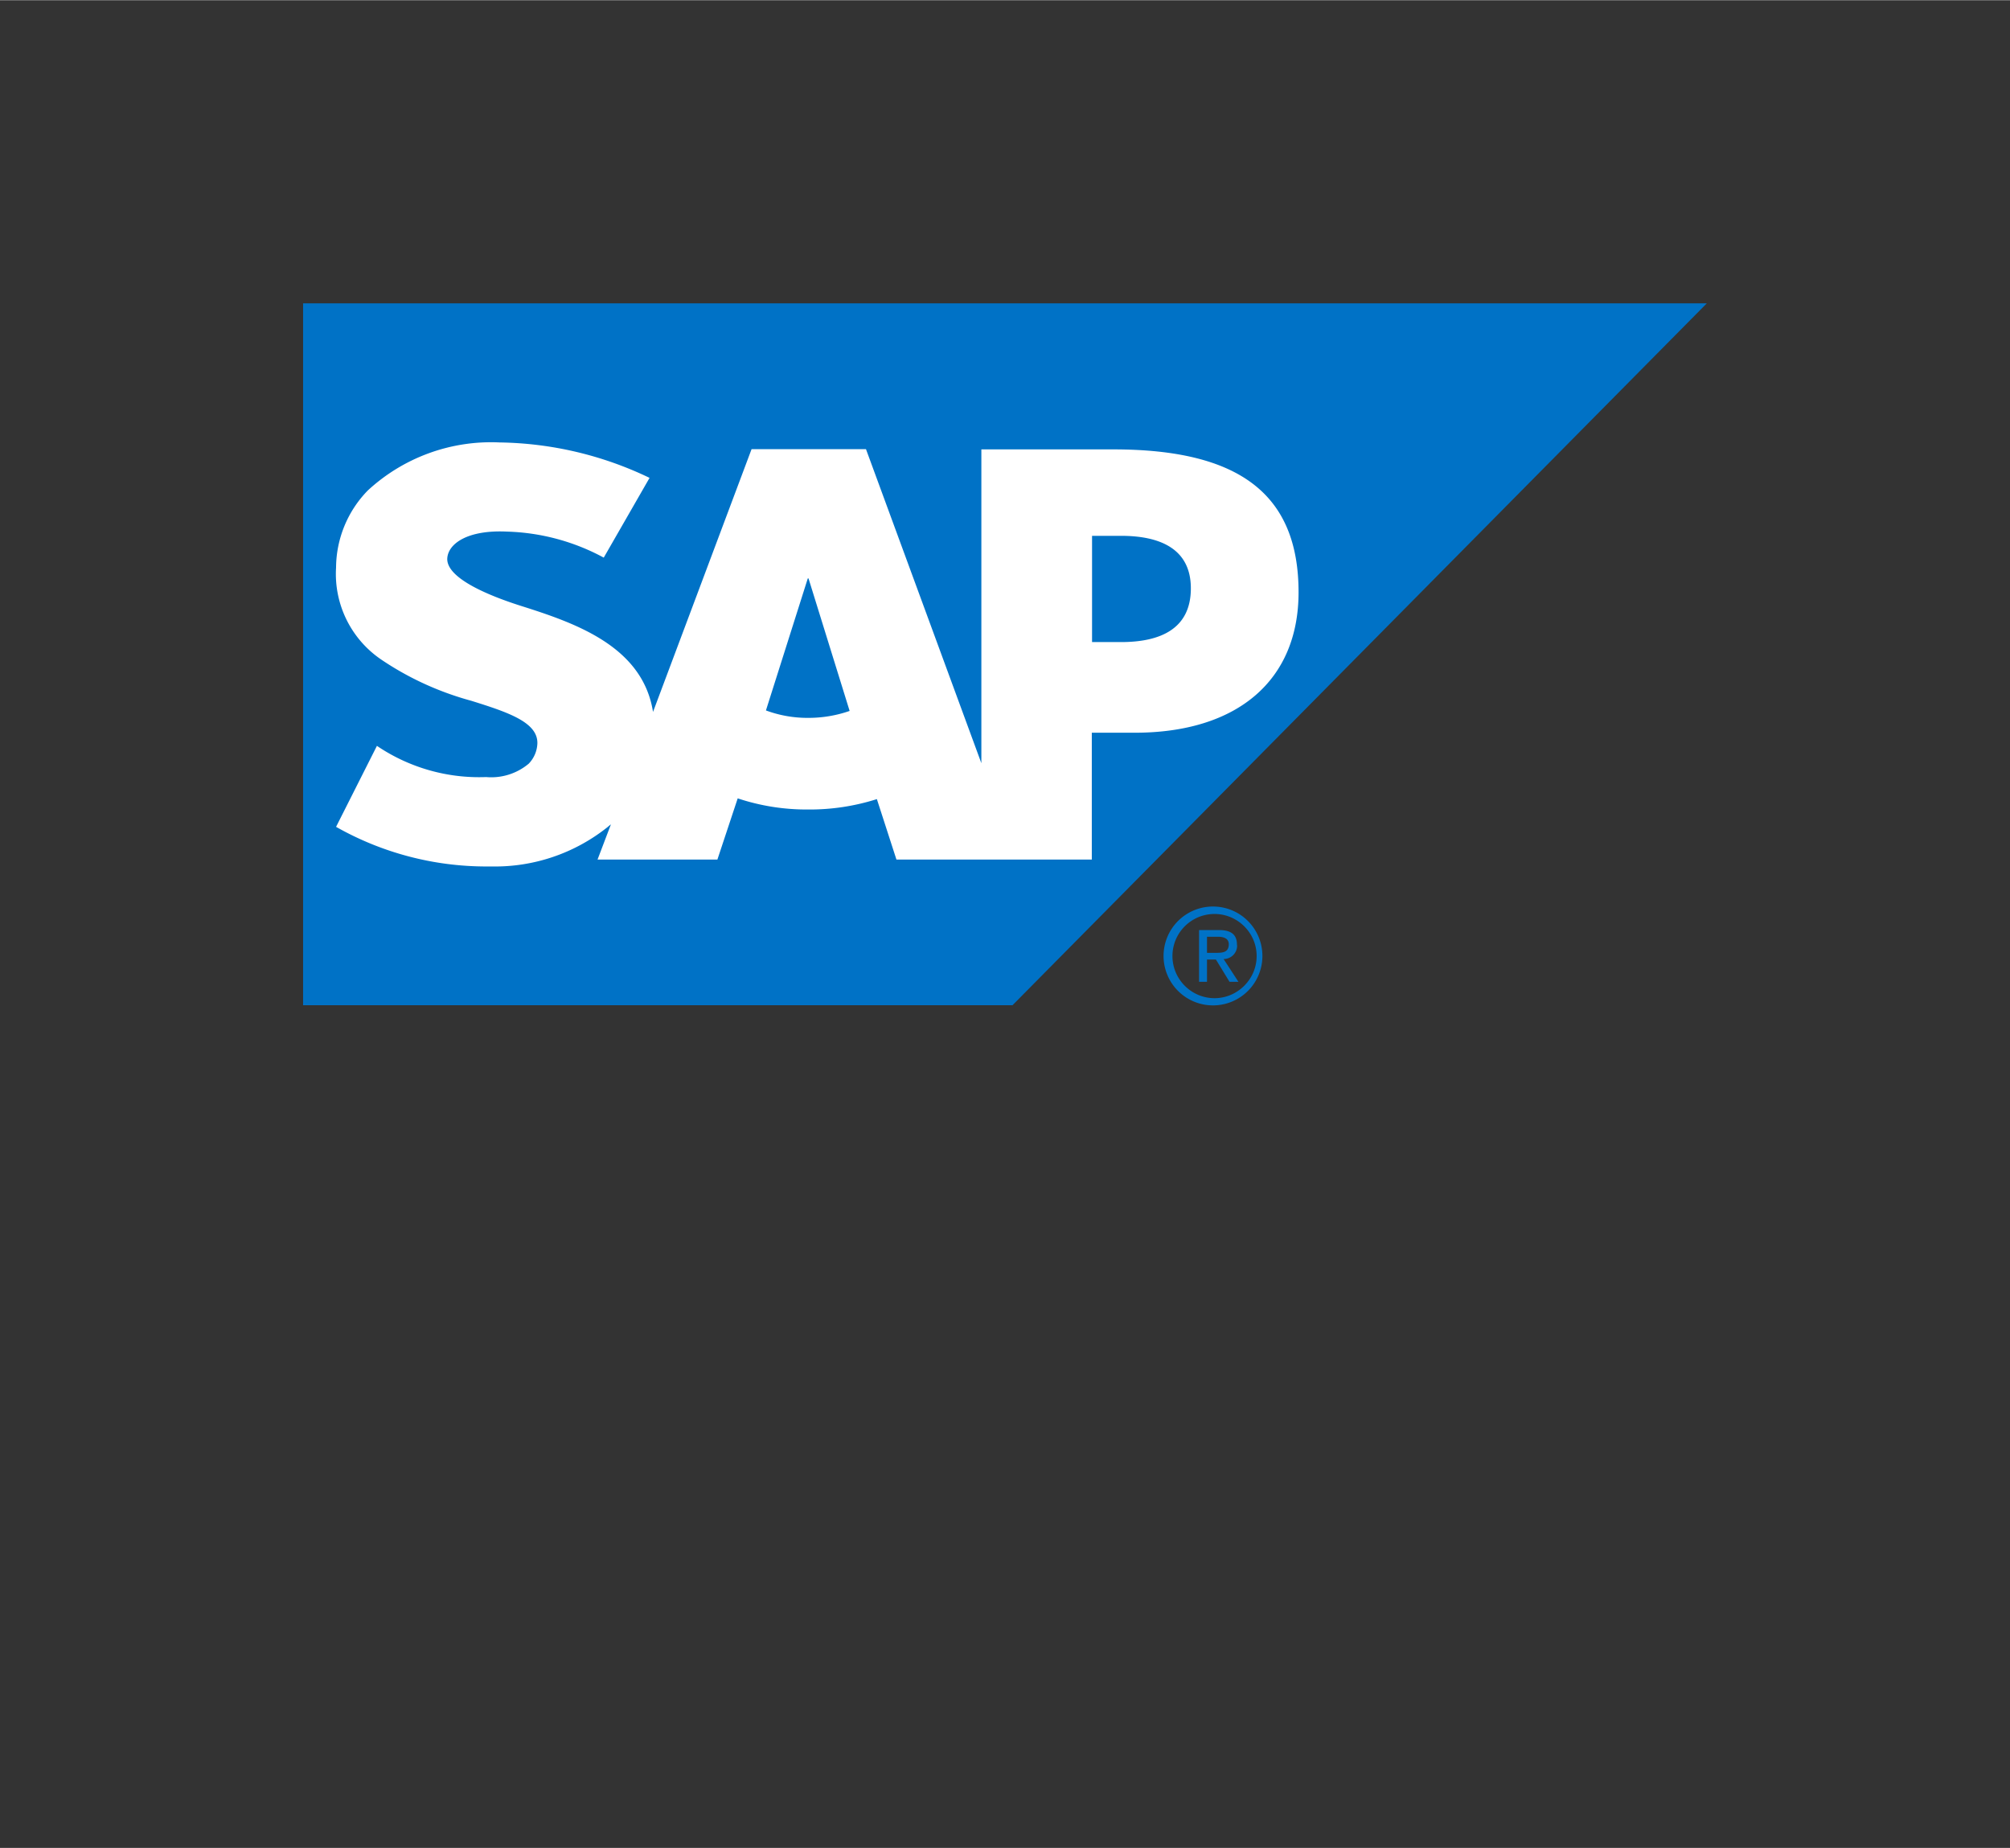 <?xml version="1.0" encoding="UTF-8" standalone="no"?>
<!DOCTYPE svg PUBLIC "-//W3C//DTD SVG 1.1//EN" "http://www.w3.org/Graphics/SVG/1.1/DTD/svg11.dtd">
<!-- Generated by Microsoft Visio, SVG Export SAP HANA on Azure.svg Page-1 -->
<svg xmlns="http://www.w3.org/2000/svg" xmlns:xlink="http://www.w3.org/1999/xlink" xmlns:ev="http://www.w3.org/2001/xml-events"
		width="1.127in" height="1.036in" viewBox="0 0 81.173 74.602" xml:space="preserve" color-interpolation-filters="sRGB"
		class="st4">
	<rect x="0" y="0" width="81.173" height="74.602" fill="#333333" stroke="none"/>
	<style type="text/css">
	<![CDATA[
		.st1 {fill:#0072c6;stroke:none;stroke-linecap:butt;stroke-width:12.24}
		.st2 {fill:#ffffff}
		.st3 {stroke:none;stroke-linecap:butt;stroke-width:12.24}
		.st4 {fill:none;fill-rule:evenodd;font-size:12px;overflow:visible;stroke-linecap:square;stroke-miterlimit:3}
	]]>
	</style>

	<g>
		<title>Page-1</title>
		<g id="group18865-1" transform="translate(12.24,-34.016)">
			<title>SAP HANA on Azure.18865</title>
			<g id="group18866-2">
				<title> Artboard 5</title>
				<g id="shape18867-3" transform="translate(0,-0.006)">
					<title>Sheet.18867</title>
					<path d="M0 74.6 L28.65 74.6 L56.69 46.26 L0 46.26 L0 74.6 Z" class="st1"/>
				</g>
				<g id="shape18868-5" transform="translate(1.332,-5.608)">
					<title>Sheet.18868</title>
					<path d="M31.39 57.76 L26.06 57.76 L26.06 70.43 L21.4 57.75 L16.78 57.75 L12.8 68.36 C12.38 65.69 9.62 64.76
								 7.44 64.07 C6 63.61 4.48 62.93 4.49 62.18 C4.51 61.57 5.31 61 6.91 61.08 A8.714 8.712 0 0 1
								 10.81 62.13 L12.66 58.91 A14.388 14.385 -180 0 0 6.62 57.48 L6.61 57.48 A7.335 7.333 -180
								 0 0 1.28 59.42 A4.495 4.494 -180 0 0 0 62.53 A4.178 4.177 -180 0 0 1.83 66.25 C2.94 67 4.17
								 67.56 5.46 67.91 C6.93 68.37 8.14 68.77 8.13 69.62 A1.238 1.238 0 0 1 7.78 70.45 A2.353 2.352
								 0 0 1 6.06 70.99 A7.362 7.36 0 0 1 1.65 69.73 L0 73 A12.303 12.301 -180 0 0 6.04 74.6 L6.31
								 74.6 A7.277 7.275 -180 0 0 10.9 73.06 C10.97 73.01 11.03 72.95 11.1 72.9 L10.56 74.32 L15.4
								 74.32 L16.22 71.85 A8.802 8.8 -180 0 0 19.06 72.3 A8.936 8.934 -180 0 0 21.84 71.88 L22.63
								 74.32 L30.52 74.32 L30.52 69.2 L32.25 69.2 C36.41 69.2 38.87 67.08 38.87 63.53 C38.87 59.57 36.48
								 57.76 31.39 57.76 ZM19.07 68.6 A4.813 4.812 0 0 1 17.36 68.3 L19.05 62.97 L19.08 62.97 L20.74
								 68.32 A5.043 5.042 0 0 1 19.07 68.6 ZM31.7 65.54 L30.53 65.54 L30.53 61.25 L31.7 61.25 C33.27
								 61.25 34.52 61.77 34.52 63.37 C34.52 65.02 33.27 65.54 31.7 65.54 L31.7 65.54 Z" class="st2"/>
					<path d="M31.39 57.76 L26.06 57.76 L26.06 70.43 L21.4 57.75 L16.78 57.75 L12.8 68.36 C12.38 65.69 9.62 64.76
								 7.44 64.07 C6 63.61 4.48 62.93 4.49 62.18 C4.51 61.57 5.31 61 6.91 61.08 A8.714 8.712 0 0 1
								 10.81 62.13 L12.66 58.91 A14.388 14.385 -180 0 0 6.62 57.48 L6.61 57.48 A7.335 7.333 -180
								 0 0 1.28 59.42 A4.495 4.494 -180 0 0 0 62.53 A4.178 4.177 -180 0 0 1.83 66.25 C2.94 67 4.17
								 67.56 5.46 67.91 C6.93 68.37 8.14 68.77 8.13 69.62 A1.238 1.238 0 0 1 7.78 70.45 A2.353 2.352
								 0 0 1 6.06 70.99 A7.362 7.36 0 0 1 1.65 69.73 L0 73 A12.303 12.301 -180 0 0 6.04 74.6 L6.31
								 74.6 A7.277 7.275 -180 0 0 10.9 73.06 C10.97 73.01 11.03 72.95 11.1 72.9 L10.56 74.32 L15.4
								 74.32 L16.22 71.85 A8.802 8.8 -180 0 0 19.06 72.3 A8.936 8.934 -180 0 0 21.84 71.88 L22.63
								 74.32 L30.52 74.32 L30.52 69.2 L32.25 69.2 C36.41 69.2 38.87 67.08 38.87 63.53 C38.87 59.57 36.48
								 57.76 31.39 57.76M19.07 68.6 A4.813 4.812 0 0 1 17.36 68.3 L19.05 62.97 L19.08 62.97 L20.74
								 68.32 A5.043 5.042 0 0 1 19.07 68.6M31.7 65.54 L30.53 65.54 L30.53 61.25 L31.7 61.25 C33.27
								 61.25 34.52 61.77 34.52 63.37 C34.52 65.02 33.27 65.54 31.7 65.54" class="st3"/>
				</g>
				<g id="shape18869-8" transform="translate(34.809,0)">
					<title>Sheet.18869</title>
					<path d="M2 70.91 C2.93 70.91 3.7 71.67 3.7 72.61 C3.7 73.54 2.93 74.31 2 74.31 C1.06 74.31 0.3 73.54 0.3 72.61
								 C0.3 71.67 1.06 70.91 2 70.91 ZM2 70.61 A1.996 1.996 -180 1 0 2 74.6 A1.996 1.996 -180 0
								 0 2 70.61 Z" class="st1"/>
				</g>
				<g id="shape18870-10" transform="translate(36.184,-0.951)">
					<title>Sheet.18870</title>
					<path d="M0.99 73.68 a0.543 0.543 -180 0 0 0.547 -0.54 L1.53 73.1 C1.53 72.69 1.29 72.51 0.8 72.51
								 L0 72.51 L0 74.6 L0.32 74.6 L0.32 73.7 L0.68 73.7 L1.23 74.6 L1.59 74.6 L0.99 73.68 ZM0.32 73.43
								 L0.32 72.78 L0.75 72.78 C0.96 72.78 1.2 72.83 1.2 73.08 C1.2 73.41 0.96 73.43 0.69 73.43 L0.32 73.43
								 Z" class="st1"/>
				</g>
			</g>
		</g>
	</g>
</svg>
